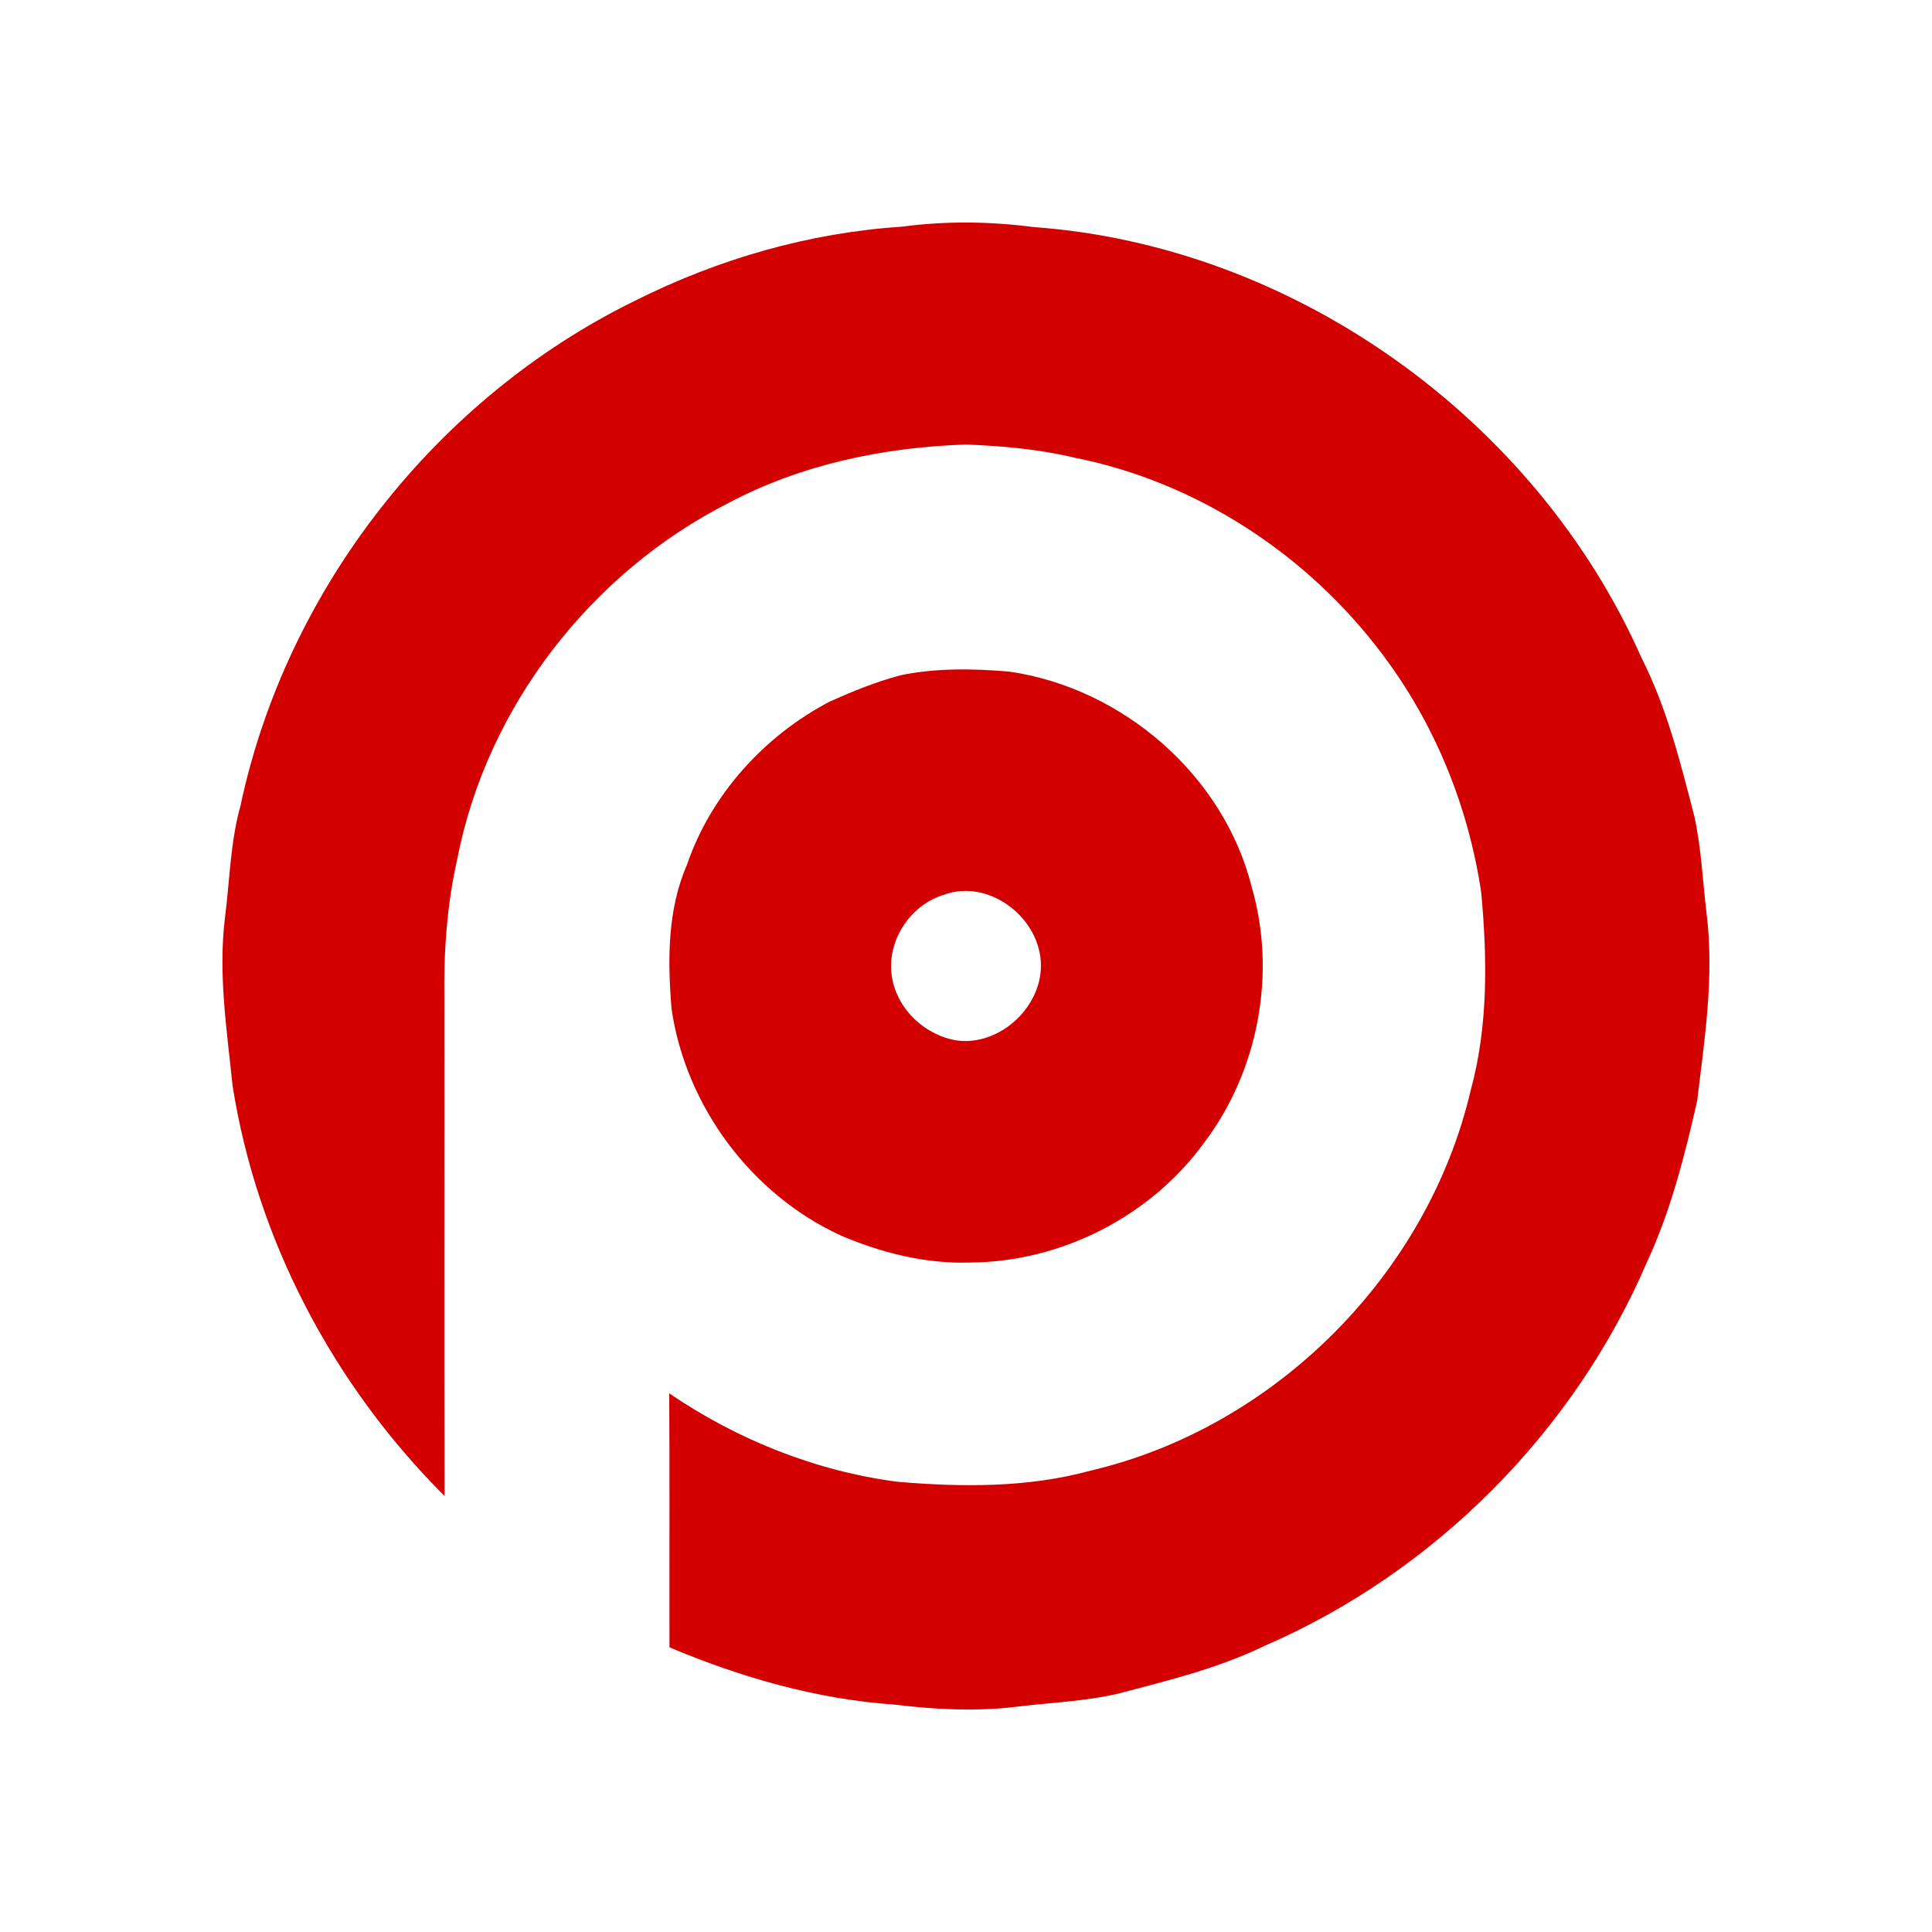 <?xml version="1.0" encoding="UTF-8" ?>
<!DOCTYPE svg PUBLIC "-//W3C//DTD SVG 1.1//EN" "http://www.w3.org/Graphics/SVG/1.1/DTD/svg11.dtd">
<svg width="400pt" height="400pt" viewBox="0 0 400 400" version="1.1" xmlns="http://www.w3.org/2000/svg">
<g id="#d30000ff">
<path fill="#d30000" opacity="1.00" d=" M 186.77 46.93 C 195.80 45.72 204.95 45.83 213.97 47.01 C 267.98 50.90 317.99 86.81 339.86 136.21 C 345.10 146.53 347.90 157.84 350.79 168.98 C 352.25 175.59 352.51 182.38 353.32 189.09 C 354.96 202.07 352.92 215.10 351.37 227.97 C 348.79 239.27 345.93 250.64 341.04 261.19 C 325.93 296.45 296.97 325.55 261.76 340.78 C 252.24 345.40 241.89 347.91 231.70 350.60 C 224.76 352.25 217.60 352.49 210.54 353.35 C 202.09 354.39 193.54 353.94 185.12 352.91 C 169.07 351.81 153.38 347.28 138.61 341.06 C 138.57 323.53 138.66 306.00 138.56 288.48 C 152.65 298.08 168.92 304.59 185.85 306.79 C 199.16 307.91 212.84 308.04 225.82 304.47 C 263.93 295.55 295.59 263.86 304.49 225.74 C 308.13 212.44 307.93 198.42 306.67 184.79 C 304.04 167.04 297.09 149.88 286.26 135.54 C 270.81 114.85 247.73 99.73 222.34 94.73 C 215.05 92.98 207.51 92.34 200.04 92.03 C 183.08 92.58 165.97 96.12 150.89 104.11 C 122.39 118.54 100.80 146.35 94.68 177.80 C 92.52 187.34 91.84 197.20 92.00 206.97 C 92.03 241.22 91.94 275.47 92.04 309.72 C 69.09 286.84 53.19 256.84 48.15 224.77 C 46.97 213.20 45.13 201.55 46.59 189.92 C 47.57 182.22 47.68 174.34 49.79 166.83 C 59.29 122.01 90.32 82.41 131.46 62.27 C 148.66 53.63 167.53 48.17 186.77 46.93 Z" />
<path fill="#d30000" opacity="1.00" d=" M 186.44 139.81 C 193.81 138.27 201.45 138.42 208.92 139.04 C 232.41 142.43 253.37 160.50 259.16 183.68 C 264.33 201.53 260.54 221.73 249.33 236.55 C 238.28 251.79 219.81 261.24 201.00 261.39 C 191.75 261.72 182.55 259.42 174.08 255.80 C 155.56 247.28 141.99 229.06 139.04 208.90 C 138.21 198.90 138.15 188.43 142.22 179.06 C 147.21 164.45 158.31 152.26 171.94 145.18 C 176.65 143.08 181.45 141.13 186.44 139.81 M 195.33 185.28 C 188.72 187.33 184.03 194.13 184.52 201.03 C 185.02 208.22 191.00 214.19 197.96 215.40 C 207.12 216.72 216.15 208.14 215.48 198.96 C 214.82 189.56 204.46 181.87 195.33 185.28 Z" />
</g>
</svg>
